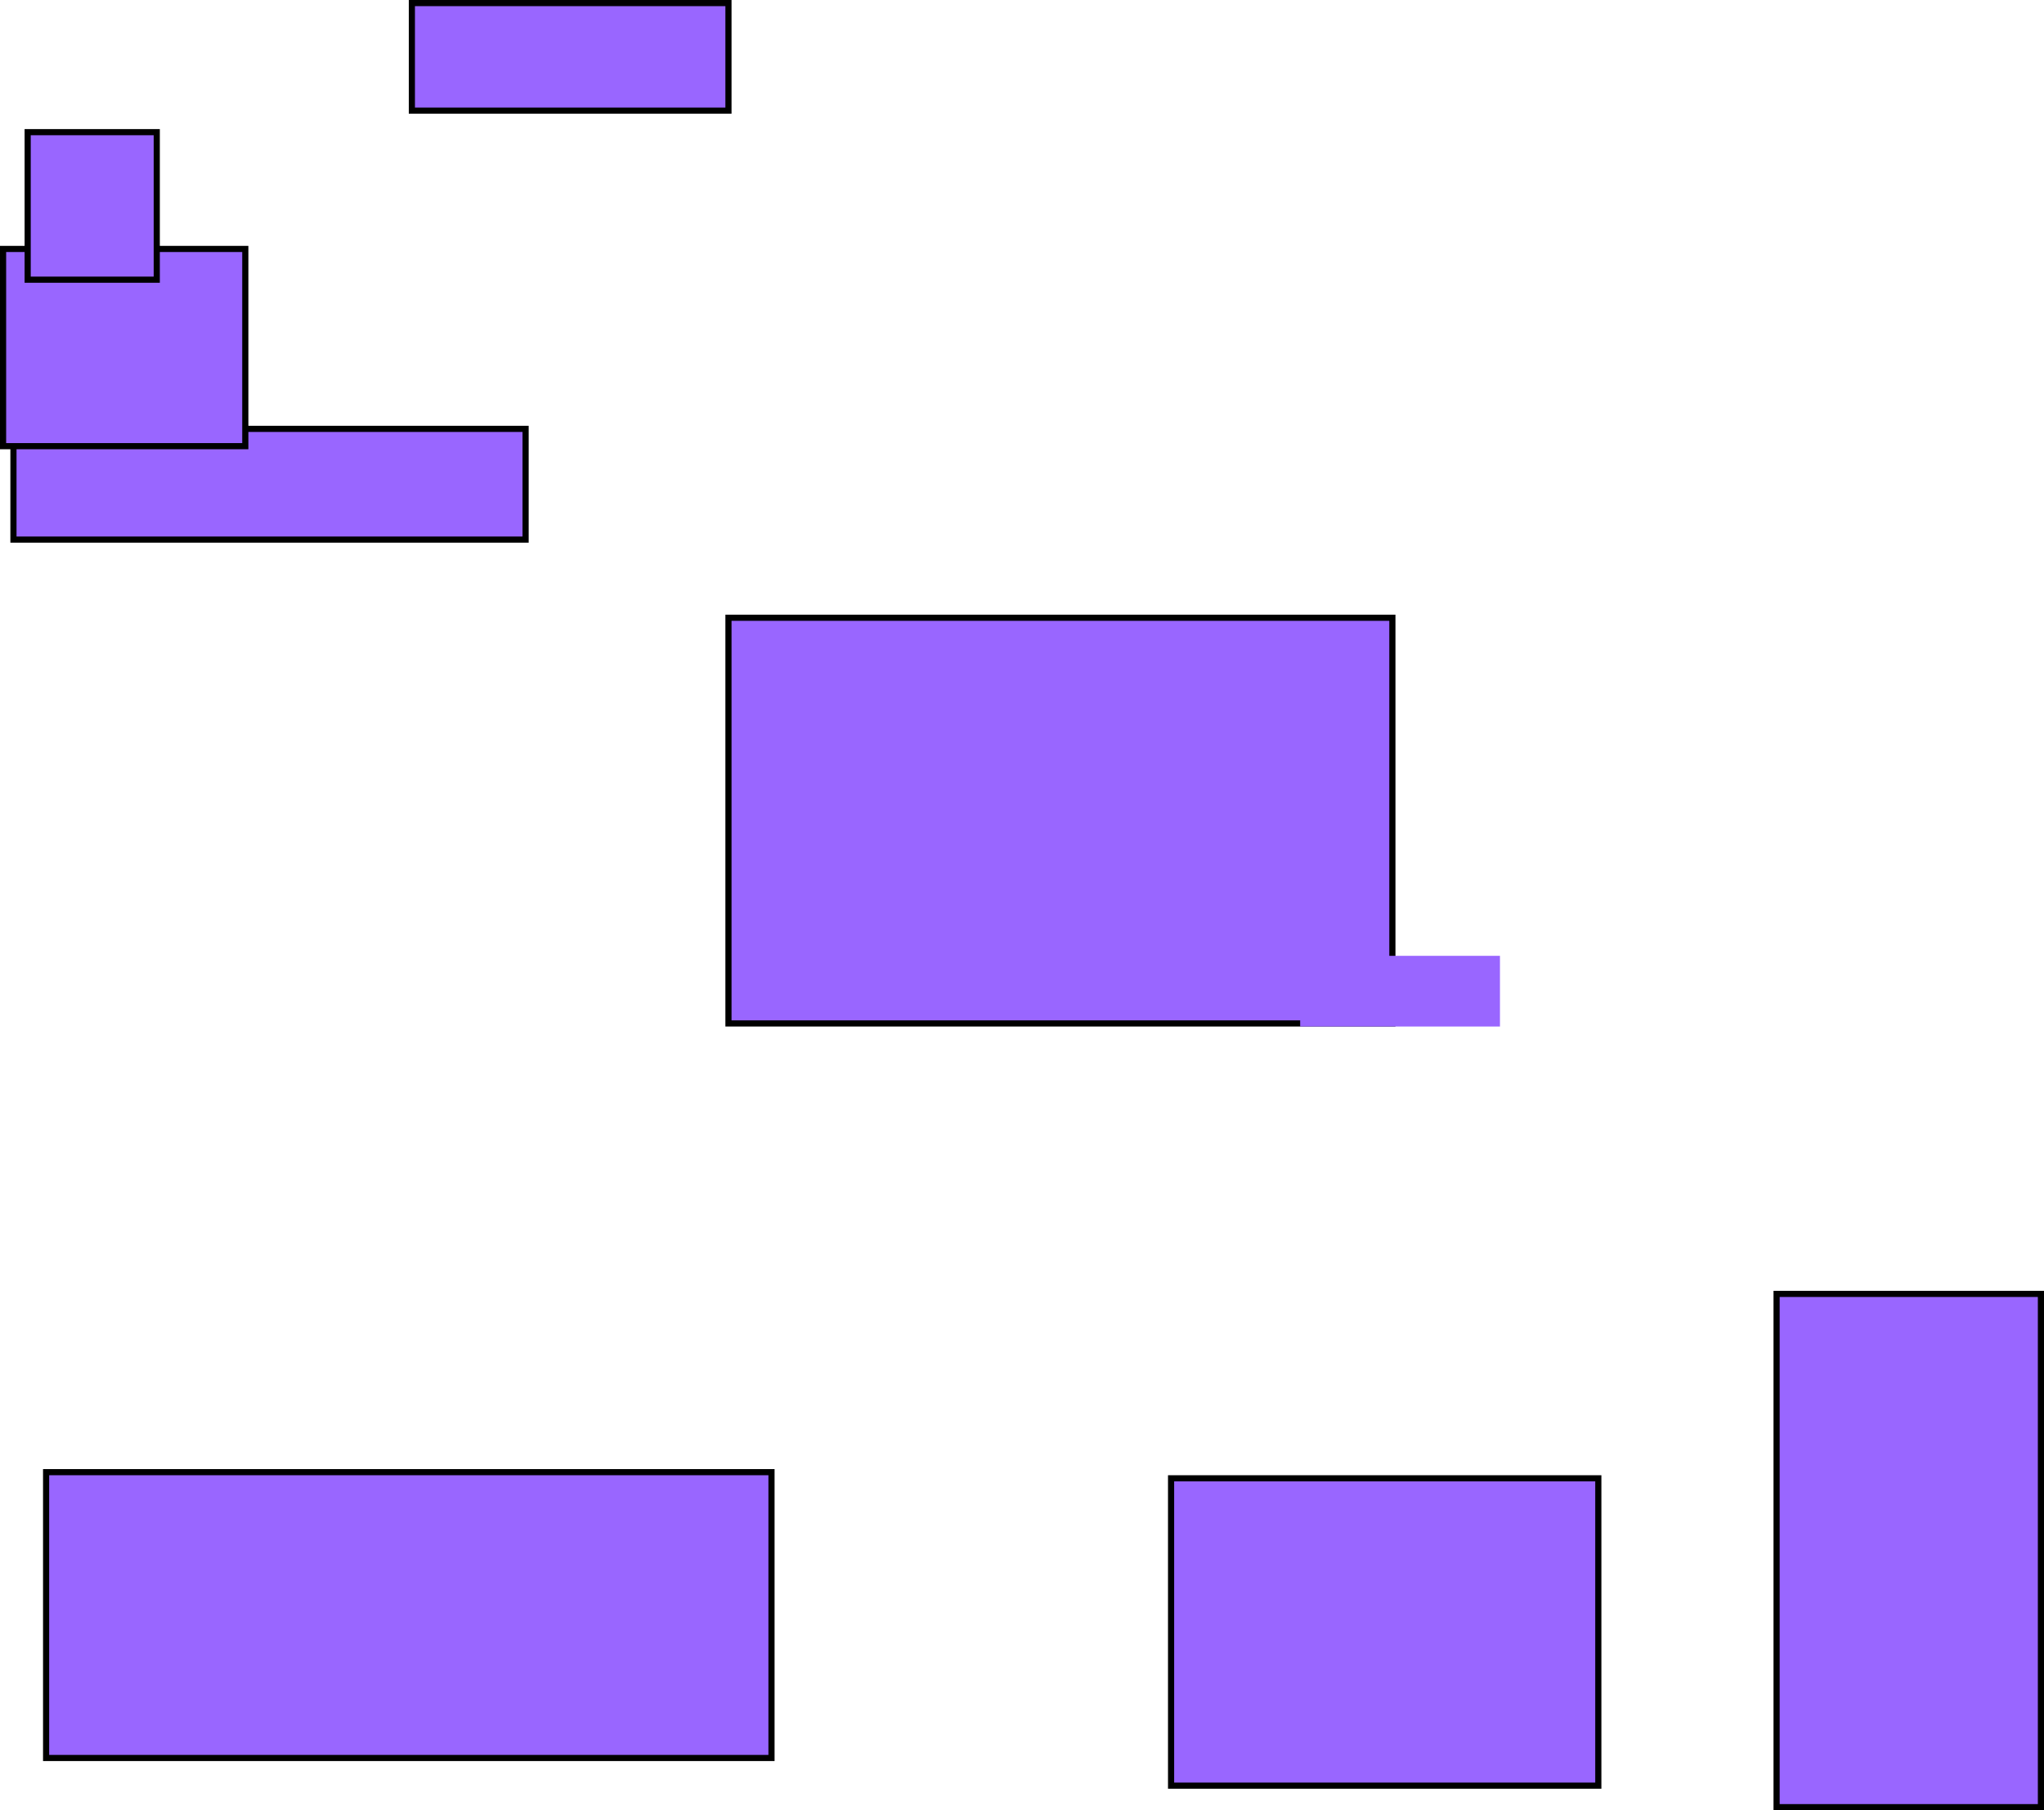 <svg version="1.1" xmlns="http://www.w3.org/2000/svg" xmlns:xlink="http://www.w3.org/1999/xlink" width="665" height="589" viewBox="0,0,665,589"><g transform="translate(25.5,201)"><g data-paper-data="{&quot;isPaintingLayer&quot;:true}" fill="#9966ff" fill-rule="nonzero" stroke-linecap="butt" stroke-linejoin="miter" stroke-miterlimit="10" stroke-dasharray="" stroke-dashoffset="0" style="mix-blend-mode: normal"><path d="M-10.5,371v-93h236v93z" stroke="#000000" stroke-width="2"/><path d="M355.5,380v-100h139v100z" stroke="#000000" stroke-width="2"/><path d="M552.5,387v-167h86v167z" stroke="#000000" stroke-width="2"/><path d="M211.5,132v-132h216v132z" stroke="#000000" stroke-width="2"/><path d="M-21.123,-25.43v-36.026h166.623v36.026z" stroke="#000000" stroke-width="2"/><path d="M-24.5,-55.828v-64.172h78.808v64.172z" stroke="#000000" stroke-width="2"/><path d="M-16.5,-110v-48h42v48z" stroke="#000000" stroke-width="2"/><path d="M108.5,-165v-35h103v35z" stroke="#000000" stroke-width="2"/><path d="M397.5,133v-23h65v23z" stroke="none" stroke-width="0"/></g></g></svg>